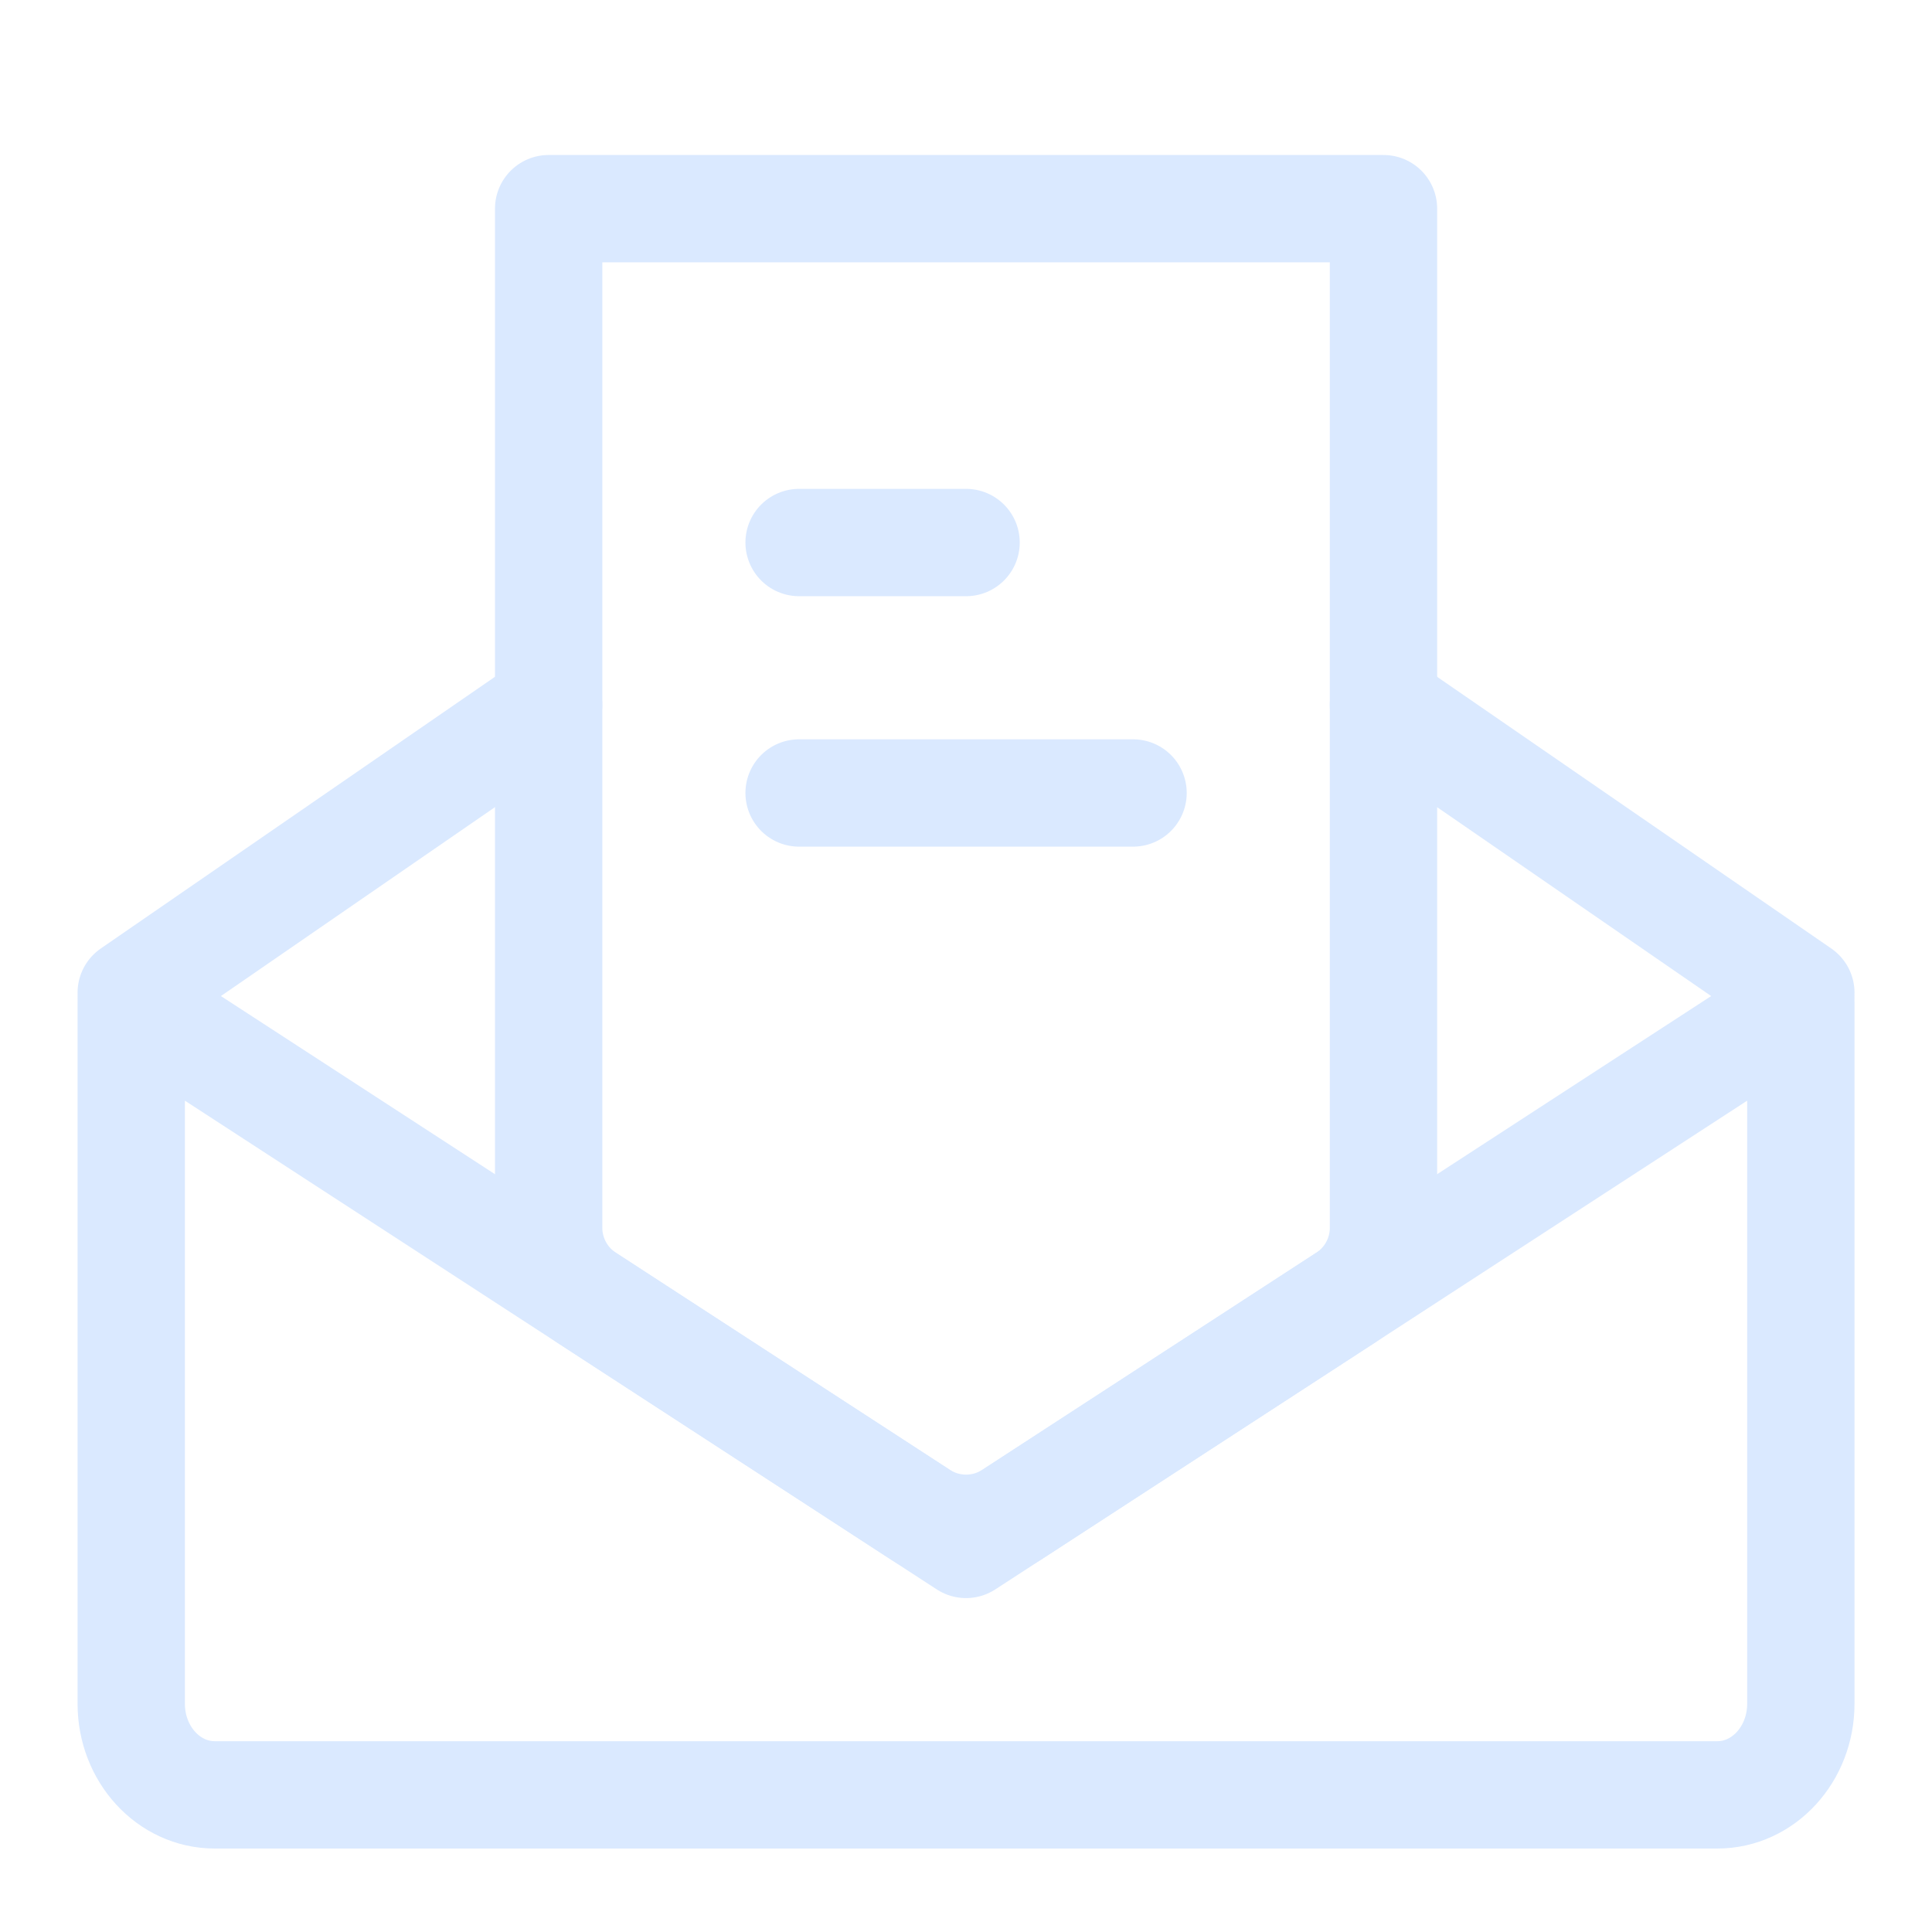 <svg width="54" height="54" viewBox="0 0 54 54" fill="none" xmlns="http://www.w3.org/2000/svg">
<g filter="url(#filter0_dd_385_647)">
<path d="M50.334 26V45.621C50.334 47.027 49.29 48.167 48.001 48.167H6.001C4.712 48.167 3.668 47.027 3.668 45.621V26L27.001 41.167L50.334 26Z" stroke="#DAE9FF" stroke-width="3" stroke-linejoin="round"/>
<path d="M50.334 25.746L38.668 17.705M3.668 25.746L15.334 17.705L3.668 25.746Z" stroke="#DAE9FF" stroke-width="3" stroke-linecap="round" stroke-linejoin="round"/>
<path d="M38.669 3.832H15.335V32.316C15.335 33.106 15.735 33.842 16.397 34.272L25.73 40.339C26.504 40.842 27.5 40.842 28.274 40.339L37.607 34.272C38.269 33.842 38.669 33.106 38.669 32.316V3.832Z" stroke="#DAE9FF" stroke-width="3" stroke-linejoin="round"/>
<path d="M22.335 13.164H27.002" stroke="#DAE9FF" stroke-width="3" stroke-linecap="round" stroke-linejoin="round"/>
<path d="M22.335 20.164H31.669" stroke="#DAE9FF" stroke-width="3" stroke-linecap="round" stroke-linejoin="round"/>
</g>
<defs>
<filter id="filter0_dd_385_647" x="0.168" y="0.332" width="53.667" height="53.334" filterUnits="userSpaceOnUse" color-interpolation-filters="sRGB">
<feFlood flood-opacity="0" result="BackgroundImageFix"/>
<feColorMatrix in="SourceAlpha" type="matrix" values="0 0 0 0 0 0 0 0 0 0 0 0 0 0 0 0 0 0 127 0" result="hardAlpha"/>
<feOffset/>
<feGaussianBlur stdDeviation="1"/>
<feColorMatrix type="matrix" values="0 0 0 0 0.195 0 0 0 0 0.804 0 0 0 0 0.996 0 0 0 1 0"/>
<feBlend mode="normal" in2="BackgroundImageFix" result="effect1_dropShadow_385_647"/>
<feColorMatrix in="SourceAlpha" type="matrix" values="0 0 0 0 0 0 0 0 0 0 0 0 0 0 0 0 0 0 127 0" result="hardAlpha"/>
<feOffset dy="2"/>
<feGaussianBlur stdDeviation="1"/>
<feColorMatrix type="matrix" values="0 0 0 0 0.196 0 0 0 0 0.804 0 0 0 0 0.996 0 0 0 0.25 0"/>
<feBlend mode="normal" in2="effect1_dropShadow_385_647" result="effect2_dropShadow_385_647"/>
<feBlend mode="normal" in="SourceGraphic" in2="effect2_dropShadow_385_647" result="shape"/>
</filter>
</defs>
</svg>
